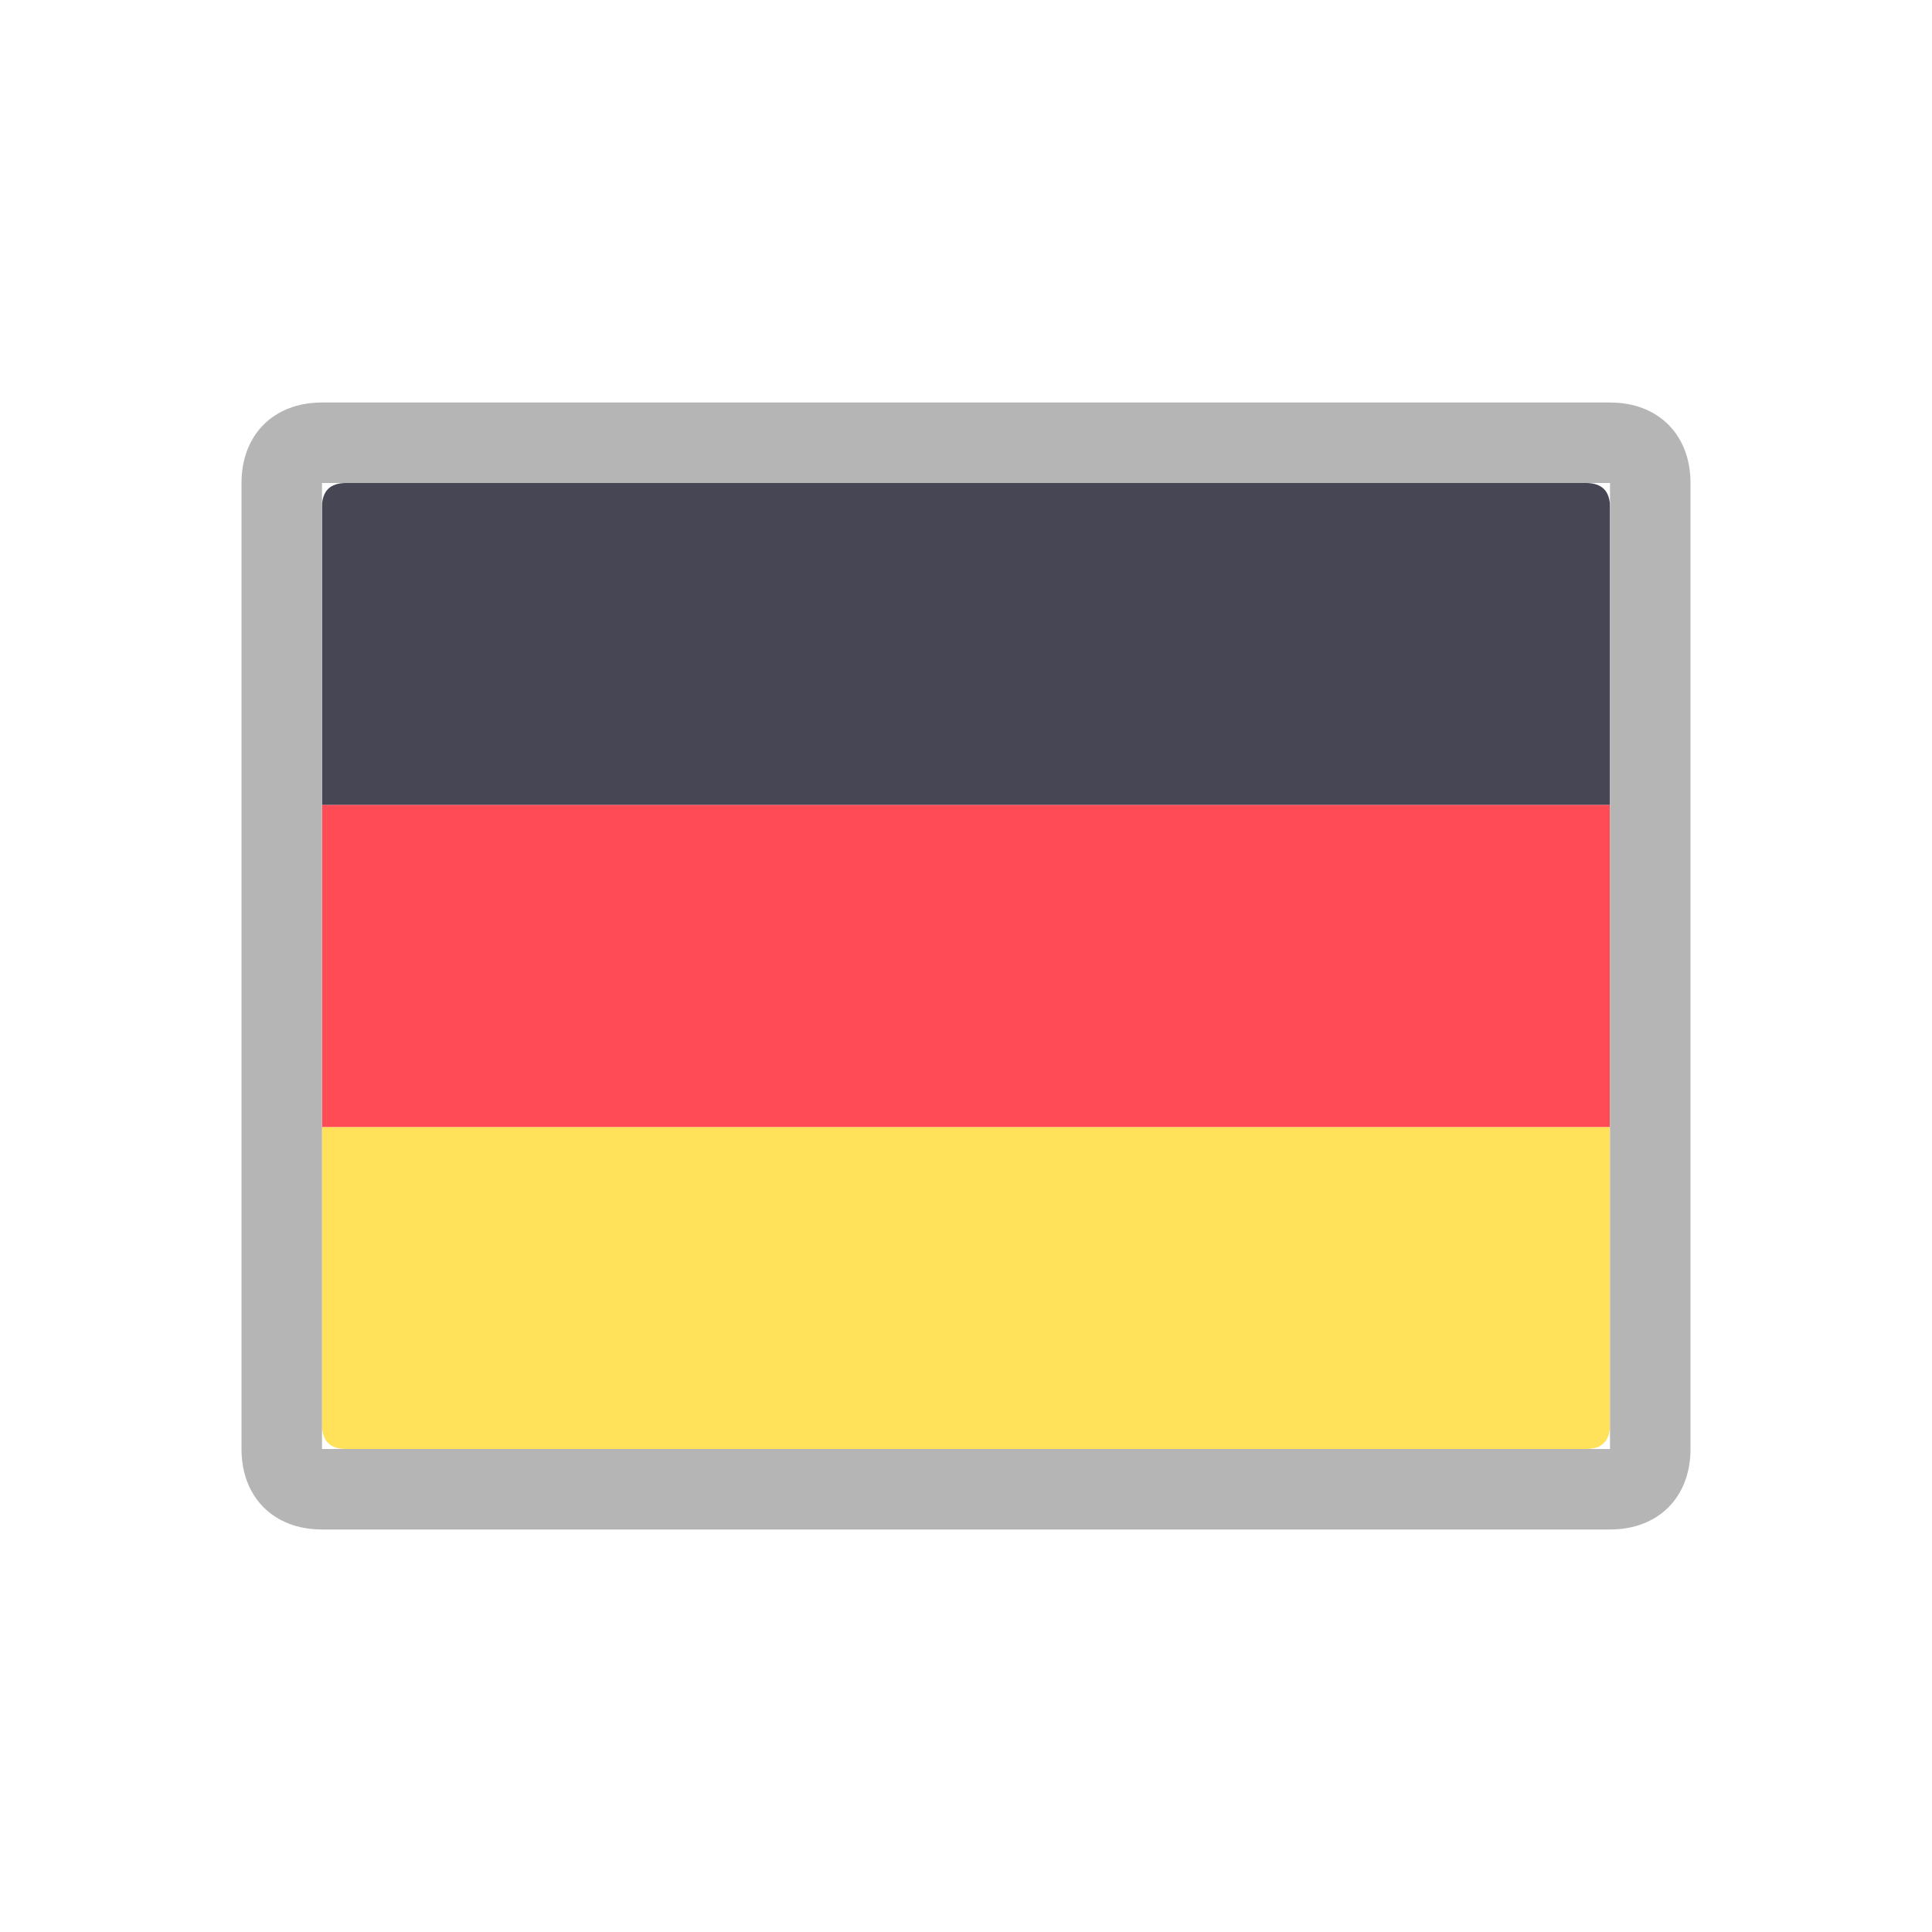 <svg width="24" height="24" viewBox="0 0 24 24" fill="none" xmlns="http://www.w3.org/2000/svg">
<path d="M20 10H4V6.3C4 6.1 4.1 6 4.3 6H19.7C19.9 6 20 6.1 20 6.3V10Z" fill="#464655"/>
<path d="M19.7 18H4.3C4.1 18 4 17.9 4 17.7V14H20V17.7C20 17.9 19.9 18 19.7 18Z" fill="#FFE15A"/>
<path d="M20 10H4V14H20V10Z" fill="#FF4B55"/>
<path d="M20 6V18H4V6H20ZM20 5H4C3.4 5 3 5.4 3 6V18C3 18.6 3.4 19 4 19H20C20.6 19 21 18.6 21 18V6C21 5.4 20.6 5 20 5Z" fill="#B5B5B5"/>
</svg>

